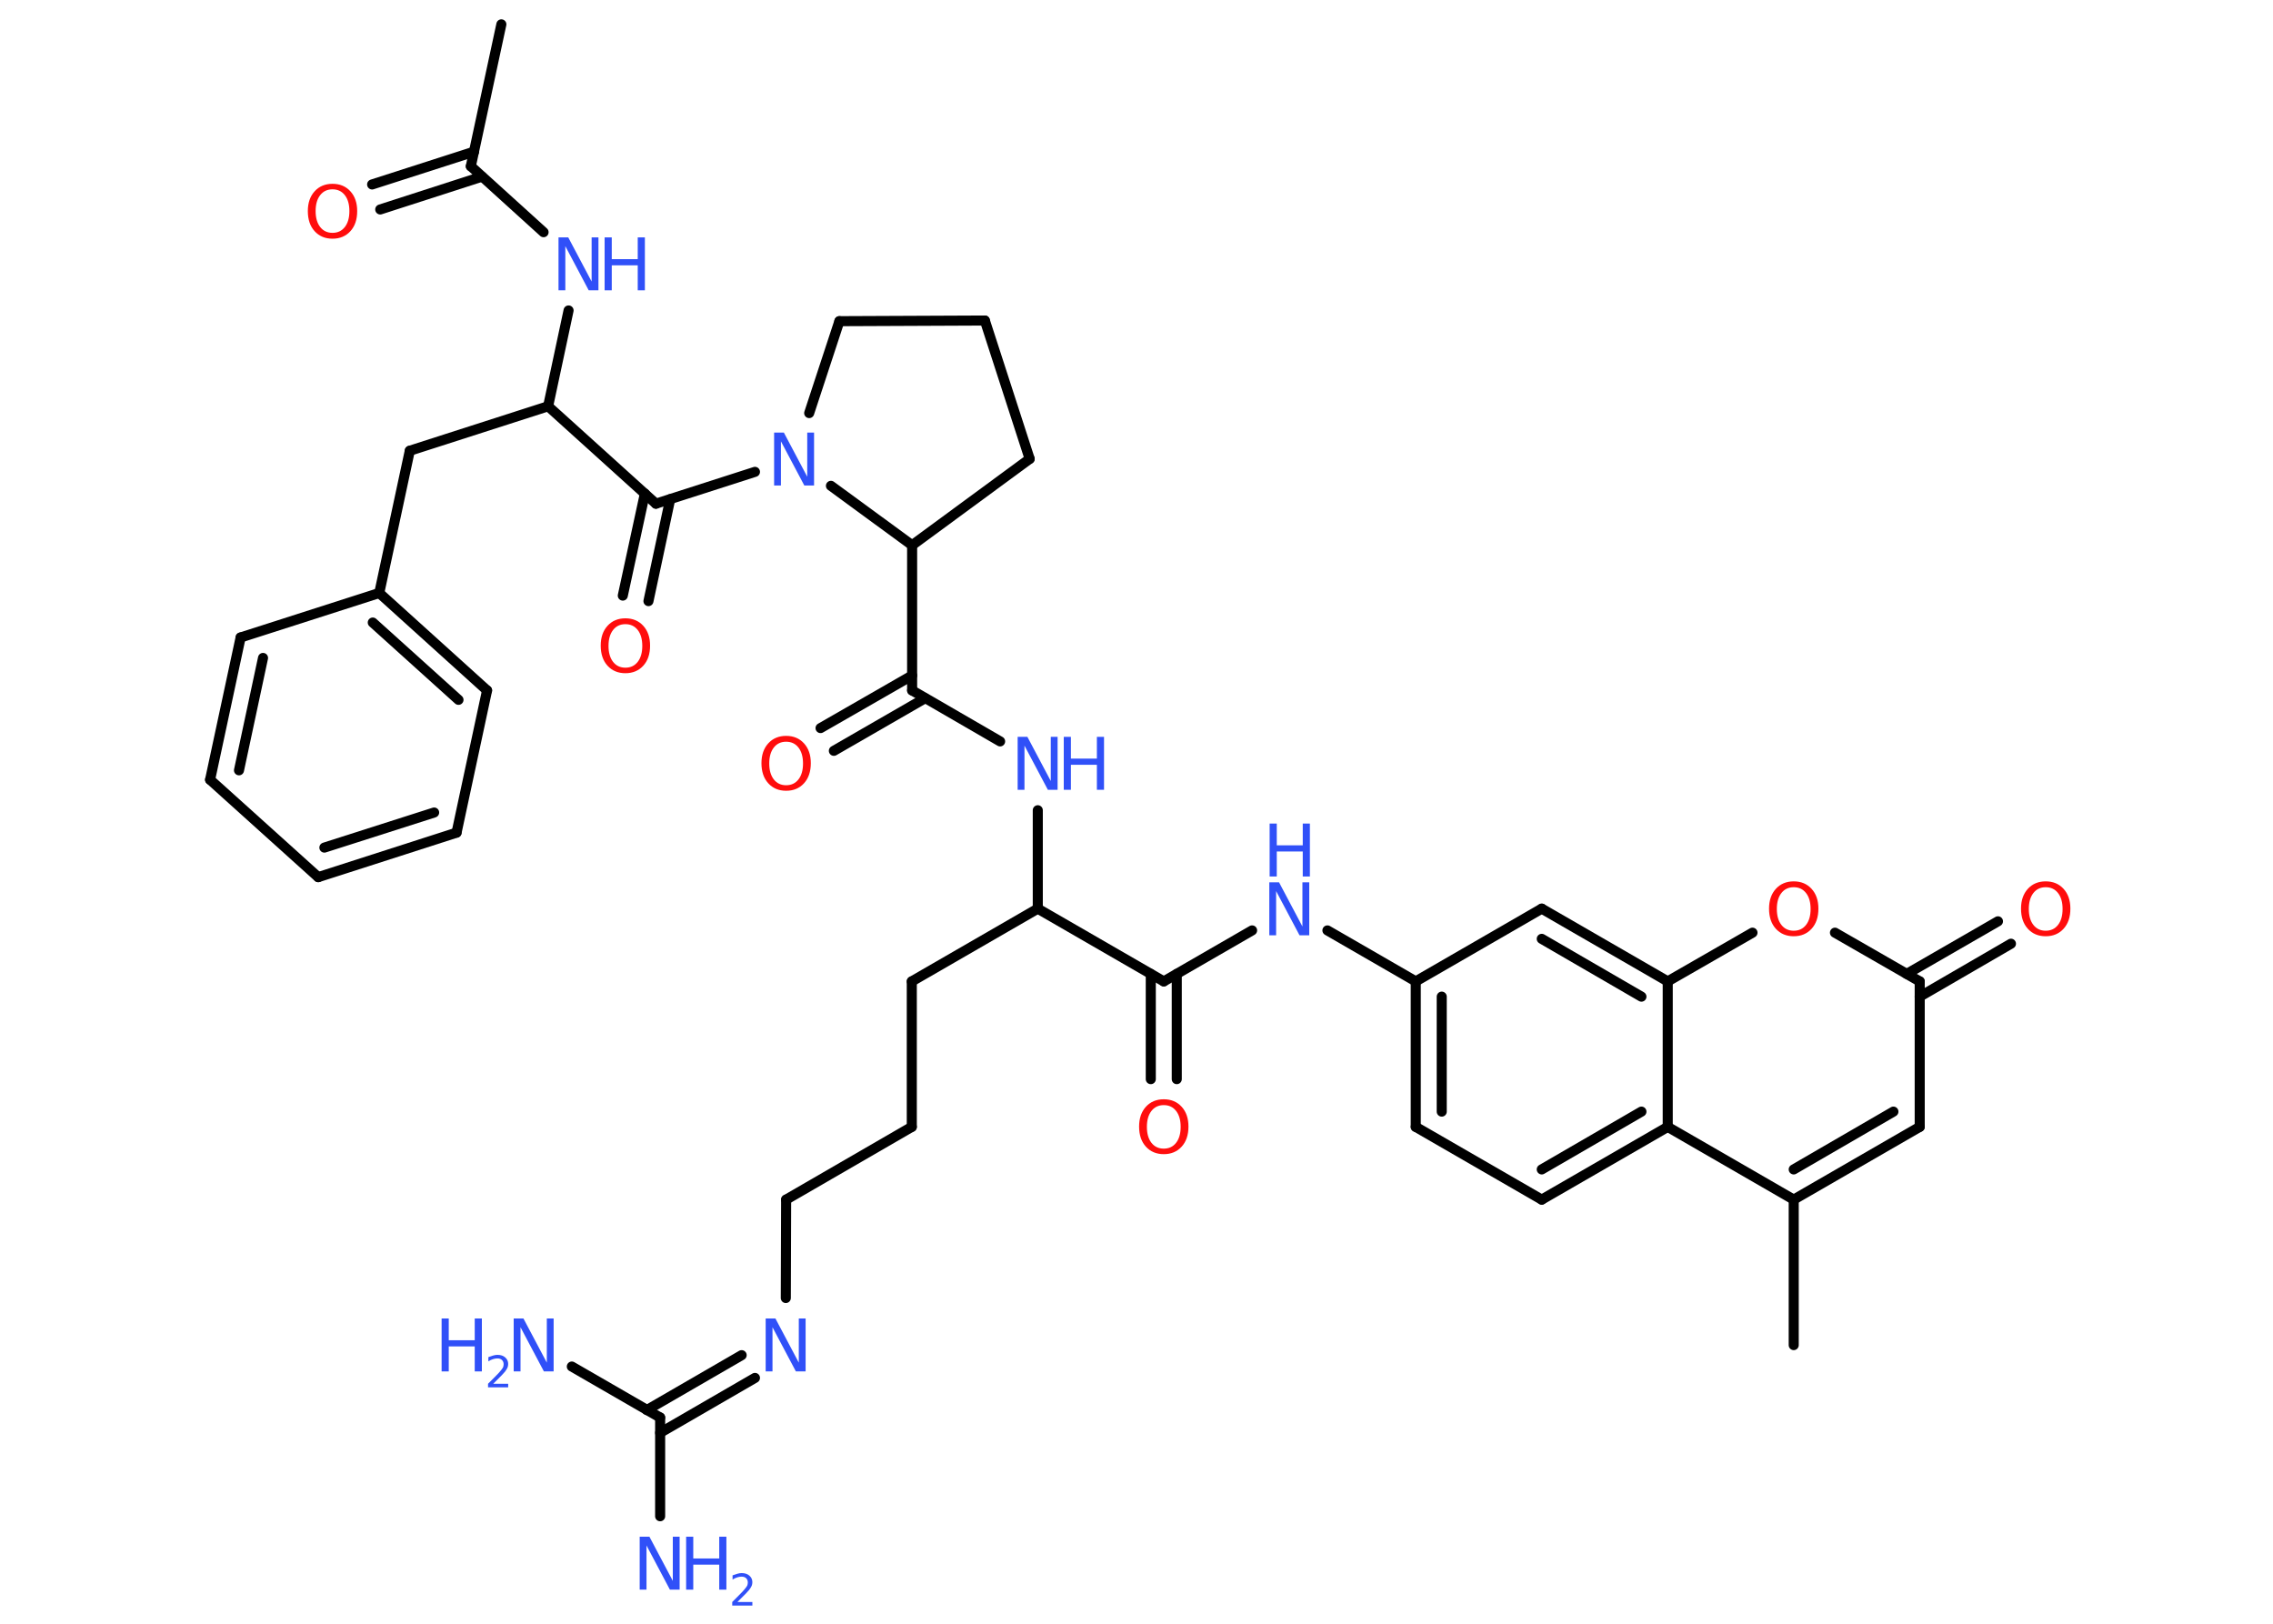 <?xml version='1.0' encoding='UTF-8'?>
<!DOCTYPE svg PUBLIC "-//W3C//DTD SVG 1.1//EN" "http://www.w3.org/Graphics/SVG/1.1/DTD/svg11.dtd">
<svg version='1.2' xmlns='http://www.w3.org/2000/svg' xmlns:xlink='http://www.w3.org/1999/xlink' width='70.0mm' height='50.0mm' viewBox='0 0 70.0 50.0'>
  <desc>Generated by the Chemistry Development Kit (http://github.com/cdk)</desc>
  <g stroke-linecap='round' stroke-linejoin='round' stroke='#000000' stroke-width='.31' fill='#3050F8'>
    <rect x='.0' y='.0' width='70.0' height='50.0' fill='#FFFFFF' stroke='none'/>
    <g id='mol1' class='mol'>
      <line id='mol1bnd1' class='bond' x1='15.44' y1='.75' x2='14.5' y2='5.12'/>
      <g id='mol1bnd2' class='bond'>
        <line x1='14.84' y1='5.44' x2='11.71' y2='6.45'/>
        <line x1='14.6' y1='4.67' x2='11.46' y2='5.68'/>
      </g>
      <line id='mol1bnd3' class='bond' x1='14.5' y1='5.12' x2='16.74' y2='7.15'/>
      <line id='mol1bnd4' class='bond' x1='17.51' y1='9.56' x2='16.88' y2='12.51'/>
      <line id='mol1bnd5' class='bond' x1='16.88' y1='12.51' x2='12.62' y2='13.88'/>
      <line id='mol1bnd6' class='bond' x1='12.62' y1='13.88' x2='11.68' y2='18.26'/>
      <g id='mol1bnd7' class='bond'>
        <line x1='15.0' y1='21.26' x2='11.68' y2='18.26'/>
        <line x1='14.12' y1='21.55' x2='11.48' y2='19.17'/>
      </g>
      <line id='mol1bnd8' class='bond' x1='15.0' y1='21.26' x2='14.06' y2='25.64'/>
      <g id='mol1bnd9' class='bond'>
        <line x1='9.8' y1='27.01' x2='14.06' y2='25.64'/>
        <line x1='9.99' y1='26.1' x2='13.37' y2='25.02'/>
      </g>
      <line id='mol1bnd10' class='bond' x1='9.8' y1='27.01' x2='6.47' y2='24.01'/>
      <g id='mol1bnd11' class='bond'>
        <line x1='7.41' y1='19.63' x2='6.47' y2='24.01'/>
        <line x1='8.1' y1='20.26' x2='7.36' y2='23.72'/>
      </g>
      <line id='mol1bnd12' class='bond' x1='11.68' y1='18.26' x2='7.41' y2='19.63'/>
      <line id='mol1bnd13' class='bond' x1='16.88' y1='12.51' x2='20.2' y2='15.51'/>
      <g id='mol1bnd14' class='bond'>
        <line x1='20.64' y1='15.37' x2='19.97' y2='18.51'/>
        <line x1='19.86' y1='15.2' x2='19.18' y2='18.34'/>
      </g>
      <line id='mol1bnd15' class='bond' x1='20.2' y1='15.51' x2='23.25' y2='14.53'/>
      <line id='mol1bnd16' class='bond' x1='24.92' y1='12.72' x2='25.85' y2='9.89'/>
      <line id='mol1bnd17' class='bond' x1='25.85' y1='9.89' x2='30.33' y2='9.87'/>
      <line id='mol1bnd18' class='bond' x1='30.33' y1='9.87' x2='31.71' y2='14.13'/>
      <line id='mol1bnd19' class='bond' x1='31.71' y1='14.13' x2='28.09' y2='16.79'/>
      <line id='mol1bnd20' class='bond' x1='25.59' y1='14.96' x2='28.09' y2='16.79'/>
      <line id='mol1bnd21' class='bond' x1='28.09' y1='16.79' x2='28.09' y2='21.26'/>
      <g id='mol1bnd22' class='bond'>
        <line x1='28.49' y1='21.5' x2='25.68' y2='23.12'/>
        <line x1='28.09' y1='20.8' x2='25.27' y2='22.42'/>
      </g>
      <line id='mol1bnd23' class='bond' x1='28.09' y1='21.26' x2='30.8' y2='22.83'/>
      <line id='mol1bnd24' class='bond' x1='31.96' y1='24.95' x2='31.96' y2='27.98'/>
      <line id='mol1bnd25' class='bond' x1='31.96' y1='27.98' x2='28.08' y2='30.22'/>
      <line id='mol1bnd26' class='bond' x1='28.08' y1='30.22' x2='28.08' y2='34.7'/>
      <line id='mol1bnd27' class='bond' x1='28.08' y1='34.7' x2='24.21' y2='36.94'/>
      <line id='mol1bnd28' class='bond' x1='24.21' y1='36.94' x2='24.2' y2='39.97'/>
      <g id='mol1bnd29' class='bond'>
        <line x1='23.25' y1='42.43' x2='20.33' y2='44.12'/>
        <line x1='22.84' y1='41.73' x2='19.92' y2='43.42'/>
      </g>
      <line id='mol1bnd30' class='bond' x1='20.33' y1='43.65' x2='20.33' y2='46.69'/>
      <line id='mol1bnd31' class='bond' x1='20.33' y1='43.65' x2='17.61' y2='42.08'/>
      <line id='mol1bnd32' class='bond' x1='31.96' y1='27.98' x2='35.84' y2='30.22'/>
      <g id='mol1bnd33' class='bond'>
        <line x1='36.24' y1='29.99' x2='36.24' y2='33.23'/>
        <line x1='35.44' y1='29.99' x2='35.44' y2='33.23'/>
      </g>
      <line id='mol1bnd34' class='bond' x1='35.84' y1='30.22' x2='38.56' y2='28.65'/>
      <line id='mol1bnd35' class='bond' x1='40.88' y1='28.65' x2='43.6' y2='30.22'/>
      <g id='mol1bnd36' class='bond'>
        <line x1='43.6' y1='30.22' x2='43.6' y2='34.7'/>
        <line x1='44.4' y1='30.69' x2='44.4' y2='34.23'/>
      </g>
      <line id='mol1bnd37' class='bond' x1='43.6' y1='34.7' x2='47.48' y2='36.94'/>
      <g id='mol1bnd38' class='bond'>
        <line x1='47.48' y1='36.94' x2='51.36' y2='34.7'/>
        <line x1='47.48' y1='36.01' x2='50.55' y2='34.23'/>
      </g>
      <line id='mol1bnd39' class='bond' x1='51.36' y1='34.7' x2='55.24' y2='36.94'/>
      <line id='mol1bnd40' class='bond' x1='55.24' y1='36.94' x2='55.24' y2='41.42'/>
      <g id='mol1bnd41' class='bond'>
        <line x1='55.24' y1='36.94' x2='59.12' y2='34.7'/>
        <line x1='55.24' y1='36.01' x2='58.31' y2='34.23'/>
      </g>
      <line id='mol1bnd42' class='bond' x1='59.12' y1='34.7' x2='59.12' y2='30.22'/>
      <g id='mol1bnd43' class='bond'>
        <line x1='58.72' y1='29.99' x2='61.53' y2='28.37'/>
        <line x1='59.12' y1='30.69' x2='61.93' y2='29.06'/>
      </g>
      <line id='mol1bnd44' class='bond' x1='59.12' y1='30.22' x2='56.51' y2='28.72'/>
      <line id='mol1bnd45' class='bond' x1='53.97' y1='28.72' x2='51.36' y2='30.22'/>
      <line id='mol1bnd46' class='bond' x1='51.36' y1='34.7' x2='51.36' y2='30.22'/>
      <g id='mol1bnd47' class='bond'>
        <line x1='51.36' y1='30.22' x2='47.48' y2='27.98'/>
        <line x1='50.55' y1='30.69' x2='47.48' y2='28.91'/>
      </g>
      <line id='mol1bnd48' class='bond' x1='43.6' y1='30.22' x2='47.48' y2='27.98'/>
      <path id='mol1atm3' class='atom' d='M10.24 5.83q-.24 .0 -.38 .18q-.14 .18 -.14 .49q.0 .31 .14 .49q.14 .18 .38 .18q.24 .0 .38 -.18q.14 -.18 .14 -.49q.0 -.31 -.14 -.49q-.14 -.18 -.38 -.18zM10.24 5.66q.34 .0 .55 .23q.21 .23 .21 .61q.0 .39 -.21 .62q-.21 .23 -.55 .23q-.34 .0 -.55 -.23q-.21 -.23 -.21 -.62q.0 -.38 .21 -.61q.21 -.23 .55 -.23z' stroke='none' fill='#FF0D0D'/>
      <g id='mol1atm4' class='atom'>
        <path d='M17.21 7.31h.29l.72 1.36v-1.36h.21v1.63h-.3l-.72 -1.36v1.36h-.21v-1.63z' stroke='none'/>
        <path d='M18.62 7.31h.22v.67h.8v-.67h.22v1.63h-.22v-.77h-.8v.77h-.22v-1.63z' stroke='none'/>
      </g>
      <path id='mol1atm14' class='atom' d='M19.26 19.22q-.24 .0 -.38 .18q-.14 .18 -.14 .49q.0 .31 .14 .49q.14 .18 .38 .18q.24 .0 .38 -.18q.14 -.18 .14 -.49q.0 -.31 -.14 -.49q-.14 -.18 -.38 -.18zM19.26 19.04q.34 .0 .55 .23q.21 .23 .21 .61q.0 .39 -.21 .62q-.21 .23 -.55 .23q-.34 .0 -.55 -.23q-.21 -.23 -.21 -.62q.0 -.38 .21 -.61q.21 -.23 .55 -.23z' stroke='none' fill='#FF0D0D'/>
      <path id='mol1atm15' class='atom' d='M23.85 13.32h.29l.72 1.36v-1.36h.21v1.63h-.3l-.72 -1.36v1.36h-.21v-1.63z' stroke='none'/>
      <path id='mol1atm21' class='atom' d='M24.21 22.84q-.24 .0 -.38 .18q-.14 .18 -.14 .49q.0 .31 .14 .49q.14 .18 .38 .18q.24 .0 .38 -.18q.14 -.18 .14 -.49q.0 -.31 -.14 -.49q-.14 -.18 -.38 -.18zM24.21 22.66q.34 .0 .55 .23q.21 .23 .21 .61q.0 .39 -.21 .62q-.21 .23 -.55 .23q-.34 .0 -.55 -.23q-.21 -.23 -.21 -.62q.0 -.38 .21 -.61q.21 -.23 .55 -.23z' stroke='none' fill='#FF0D0D'/>
      <g id='mol1atm22' class='atom'>
        <path d='M31.35 22.69h.29l.72 1.36v-1.36h.21v1.63h-.3l-.72 -1.36v1.36h-.21v-1.63z' stroke='none'/>
        <path d='M32.76 22.69h.22v.67h.8v-.67h.22v1.63h-.22v-.77h-.8v.77h-.22v-1.63z' stroke='none'/>
      </g>
      <path id='mol1atm27' class='atom' d='M23.59 40.6h.29l.72 1.36v-1.36h.21v1.63h-.3l-.72 -1.36v1.36h-.21v-1.63z' stroke='none'/>
      <g id='mol1atm29' class='atom'>
        <path d='M19.71 47.32h.29l.72 1.36v-1.36h.21v1.63h-.3l-.72 -1.36v1.36h-.21v-1.63z' stroke='none'/>
        <path d='M21.13 47.32h.22v.67h.8v-.67h.22v1.63h-.22v-.77h-.8v.77h-.22v-1.63z' stroke='none'/>
        <path d='M22.71 49.33h.46v.11h-.62v-.11q.08 -.08 .21 -.21q.13 -.13 .16 -.17q.06 -.07 .09 -.12q.02 -.05 .02 -.1q.0 -.08 -.05 -.13q-.05 -.05 -.14 -.05q-.06 .0 -.13 .02q-.07 .02 -.15 .07v-.13q.08 -.03 .15 -.05q.07 -.02 .13 -.02q.15 .0 .24 .08q.09 .08 .09 .2q.0 .06 -.02 .11q-.02 .05 -.08 .13q-.02 .02 -.1 .11q-.09 .09 -.25 .25z' stroke='none'/>
      </g>
      <g id='mol1atm30' class='atom'>
        <path d='M15.83 40.6h.29l.72 1.36v-1.36h.21v1.63h-.3l-.72 -1.36v1.36h-.21v-1.63z' stroke='none'/>
        <path d='M13.6 40.6h.22v.67h.8v-.67h.22v1.63h-.22v-.77h-.8v.77h-.22v-1.63z' stroke='none'/>
        <path d='M15.19 42.61h.46v.11h-.62v-.11q.08 -.08 .21 -.21q.13 -.13 .16 -.17q.06 -.07 .09 -.12q.02 -.05 .02 -.1q.0 -.08 -.05 -.13q-.05 -.05 -.14 -.05q-.06 .0 -.13 .02q-.07 .02 -.15 .07v-.13q.08 -.03 .15 -.05q.07 -.02 .13 -.02q.15 .0 .24 .08q.09 .08 .09 .2q.0 .06 -.02 .11q-.02 .05 -.08 .13q-.02 .02 -.1 .11q-.09 .09 -.25 .25z' stroke='none'/>
      </g>
      <path id='mol1atm32' class='atom' d='M35.84 34.03q-.24 .0 -.38 .18q-.14 .18 -.14 .49q.0 .31 .14 .49q.14 .18 .38 .18q.24 .0 .38 -.18q.14 -.18 .14 -.49q.0 -.31 -.14 -.49q-.14 -.18 -.38 -.18zM35.84 33.85q.34 .0 .55 .23q.21 .23 .21 .61q.0 .39 -.21 .62q-.21 .23 -.55 .23q-.34 .0 -.55 -.23q-.21 -.23 -.21 -.62q.0 -.38 .21 -.61q.21 -.23 .55 -.23z' stroke='none' fill='#FF0D0D'/>
      <g id='mol1atm33' class='atom'>
        <path d='M39.1 27.17h.29l.72 1.36v-1.36h.21v1.63h-.3l-.72 -1.36v1.36h-.21v-1.63z' stroke='none'/>
        <path d='M39.1 25.36h.22v.67h.8v-.67h.22v1.63h-.22v-.77h-.8v.77h-.22v-1.63z' stroke='none'/>
      </g>
      <path id='mol1atm42' class='atom' d='M63.0 27.32q-.24 .0 -.38 .18q-.14 .18 -.14 .49q.0 .31 .14 .49q.14 .18 .38 .18q.24 .0 .38 -.18q.14 -.18 .14 -.49q.0 -.31 -.14 -.49q-.14 -.18 -.38 -.18zM63.0 27.14q.34 .0 .55 .23q.21 .23 .21 .61q.0 .39 -.21 .62q-.21 .23 -.55 .23q-.34 .0 -.55 -.23q-.21 -.23 -.21 -.62q.0 -.38 .21 -.61q.21 -.23 .55 -.23z' stroke='none' fill='#FF0D0D'/>
      <path id='mol1atm43' class='atom' d='M55.24 27.32q-.24 .0 -.38 .18q-.14 .18 -.14 .49q.0 .31 .14 .49q.14 .18 .38 .18q.24 .0 .38 -.18q.14 -.18 .14 -.49q.0 -.31 -.14 -.49q-.14 -.18 -.38 -.18zM55.24 27.14q.34 .0 .55 .23q.21 .23 .21 .61q.0 .39 -.21 .62q-.21 .23 -.55 .23q-.34 .0 -.55 -.23q-.21 -.23 -.21 -.62q.0 -.38 .21 -.61q.21 -.23 .55 -.23z' stroke='none' fill='#FF0D0D'/>
    </g>
  </g>
</svg>
